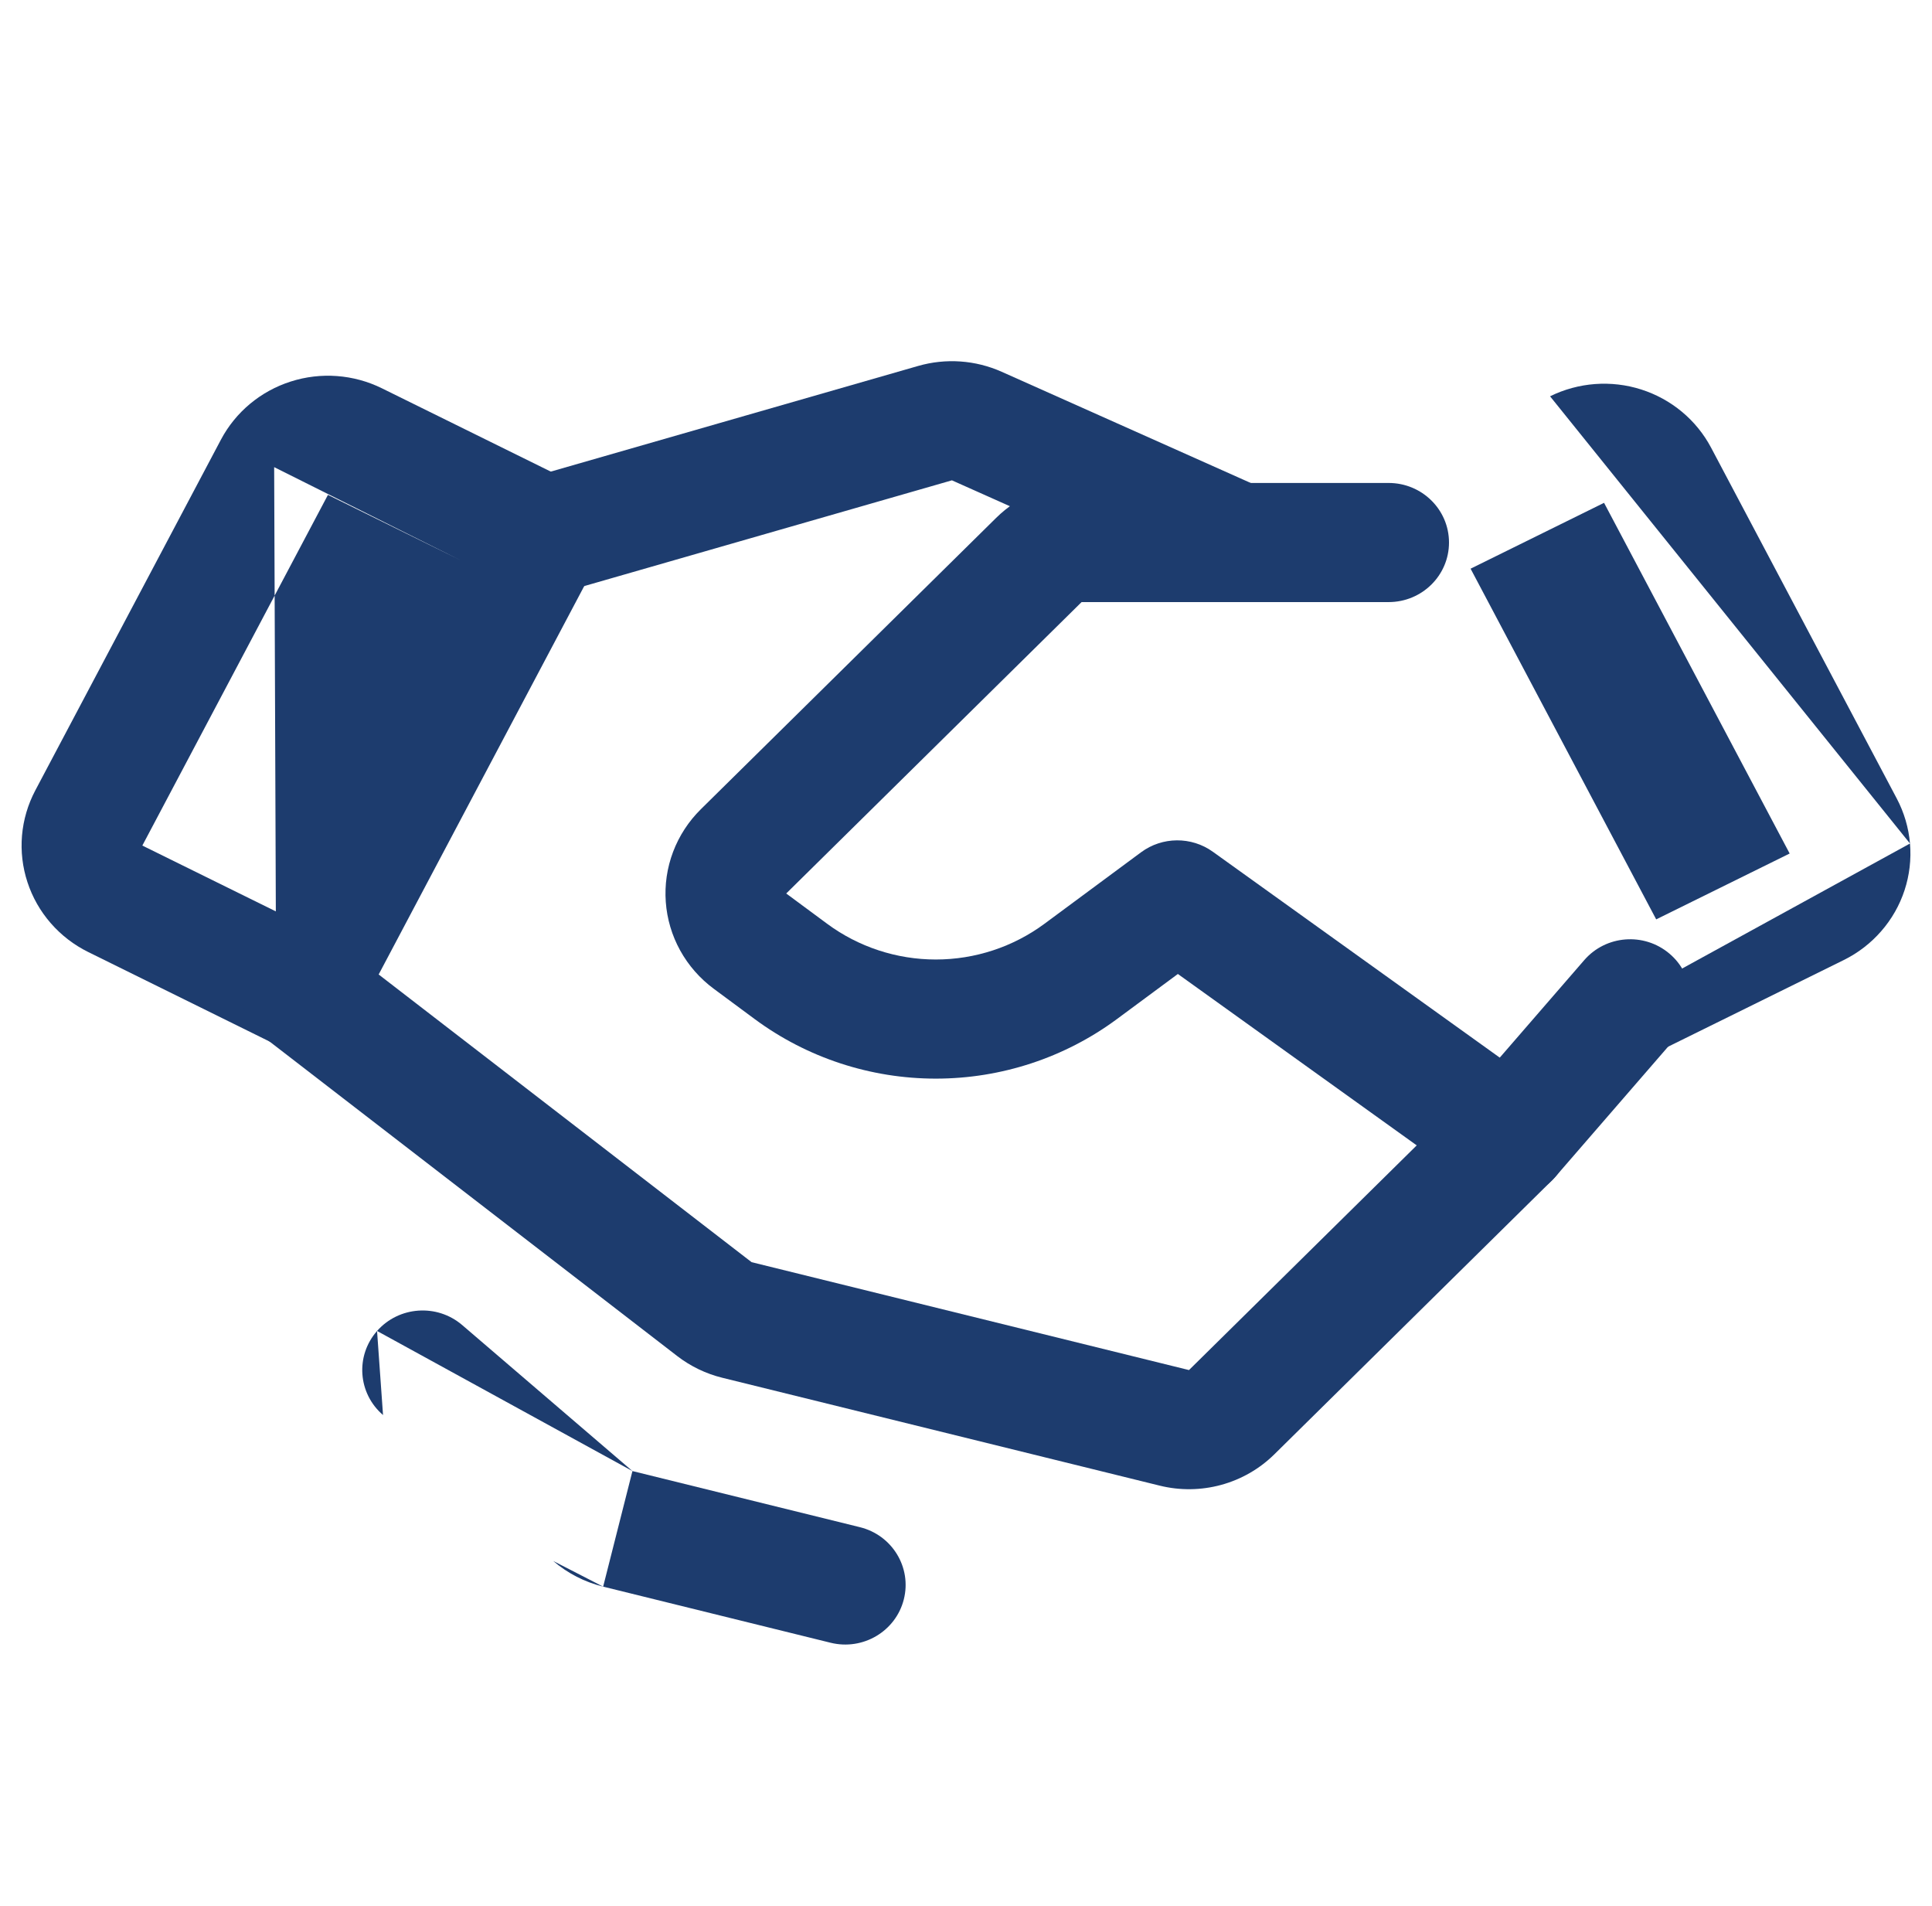 <svg width="74" height="73" viewBox="0 0 74 73" fill="none" xmlns="http://www.w3.org/2000/svg">
<path fill-rule="evenodd" clip-rule="evenodd" d="M59.371 15.177C60.456 14.642 61.71 14.548 62.863 14.916C64.017 15.285 64.978 16.085 65.539 17.145L72.648 30.576C72.932 31.113 73.105 31.7 73.157 32.304M56.327 21.779L63.436 35.209L68.548 32.687M56.327 21.779L61.439 19.257L68.548 32.687M59.371 15.177L52.153 18.737L59.371 15.177ZM52.153 18.737C51.599 19.01 51.178 19.492 50.987 20.075L52.153 18.737ZM50.987 20.075C50.796 20.657 50.85 21.29 51.138 21.833L50.987 20.075ZM51.138 21.833L60.388 39.308L51.138 21.833ZM73.157 32.304C73.209 32.908 73.138 33.516 72.949 34.092C72.76 34.669 72.456 35.202 72.055 35.661C71.655 36.121 71.166 36.497 70.617 36.768L63.472 40.292C62.343 40.849 60.971 40.411 60.388 39.308" fill="#1D3C6E"/>
<path fill-rule="evenodd" clip-rule="evenodd" d="M11.137 14.611C12.29 14.242 13.545 14.336 14.629 14.871L14.629 14.871L21.847 18.431C22.402 18.705 22.822 19.187 23.013 19.769C23.204 20.351 23.15 20.985 22.863 21.527L13.613 39.002C13.029 40.105 11.657 40.543 10.528 39.987L3.384 36.462C2.834 36.191 2.345 35.815 1.945 35.356C1.544 34.896 1.241 34.363 1.052 33.786C0.862 33.21 0.792 32.602 0.843 31.998C0.895 31.395 1.068 30.807 1.352 30.27L8.461 16.84C8.461 16.84 8.461 16.84 8.461 16.84C9.022 15.78 9.983 14.979 11.137 14.611ZM10.501 17.89L10.511 17.896L10.501 17.89L17.673 21.473L12.561 18.952L13.595 16.911L12.561 18.952L12.561 18.952L5.452 32.382L10.565 34.903" fill="#1D3C6E"/>
<path fill-rule="evenodd" clip-rule="evenodd" d="M9.741 36.541C10.528 35.548 11.981 35.373 12.987 36.149L28.788 48.337L45.541 52.469L56.114 42.039L60.68 36.77C61.51 35.812 62.969 35.699 63.94 36.518C64.911 37.336 65.025 38.776 64.195 39.734L59.57 45.072C59.531 45.117 59.49 45.16 59.448 45.202L48.811 55.695C48.246 56.252 47.545 56.656 46.775 56.866C46.006 57.076 45.194 57.087 44.419 56.895L27.666 52.764C27.037 52.609 26.449 52.325 25.939 51.932L10.138 39.743C9.132 38.967 8.954 37.533 9.741 36.541Z" fill="#1D3C6E"/>
<path fill-rule="evenodd" clip-rule="evenodd" d="M39.657 18.843C40.218 18.614 40.819 18.496 41.427 18.496H53.187C54.465 18.496 55.5 19.517 55.5 20.777C55.5 22.037 54.465 23.058 53.187 23.058L41.427 23.058L30.114 34.218L31.681 35.377C32.882 36.265 34.343 36.746 35.844 36.746C37.345 36.746 38.805 36.265 40.006 35.377L43.706 32.639C44.518 32.038 45.633 32.03 46.454 32.619L59.173 41.744C60.206 42.486 60.434 43.912 59.683 44.931C58.931 45.95 57.485 46.175 56.452 45.434L45.115 37.3L42.781 39.027C40.78 40.508 38.346 41.308 35.844 41.308C33.342 41.308 30.908 40.508 28.906 39.027L27.339 37.867C26.809 37.475 26.371 36.975 26.053 36.401C25.736 35.828 25.548 35.193 25.501 34.541C25.454 33.889 25.549 33.235 25.781 32.622C26.013 32.01 26.375 31.454 26.844 30.991L38.156 19.832C38.586 19.408 39.096 19.072 39.657 18.843Z" fill="#1D3C6E"/>
<path fill-rule="evenodd" clip-rule="evenodd" d="M35.166 14.015C36.226 13.71 37.361 13.789 38.367 14.238L48.36 18.699C49.523 19.218 50.04 20.57 49.513 21.717C48.987 22.865 47.617 23.375 46.453 22.855L36.461 18.395L35.813 16.205L36.461 18.395L21.626 22.661C20.4 23.014 19.116 22.319 18.759 21.11C18.401 19.9 19.105 18.634 20.331 18.281L35.166 14.015L35.725 15.905L35.166 14.015Z" fill="#1D3C6E"/>
<path fill-rule="evenodd" clip-rule="evenodd" d="M14.442 50.972C15.28 50.021 16.741 49.92 17.705 50.747L24.224 56.337M14.442 50.972C13.604 51.923 13.707 53.364 14.671 54.191L14.442 50.972ZM14.671 54.191L21.19 59.781L14.671 54.191ZM21.19 59.781C21.74 60.252 22.395 60.589 23.102 60.763L21.19 59.781ZM24.224 56.337L32.936 58.486C34.175 58.791 34.928 60.03 34.618 61.252C34.309 62.474 33.053 63.218 31.814 62.912L23.102 60.763" fill="#1D3C6E"/>
</svg>

